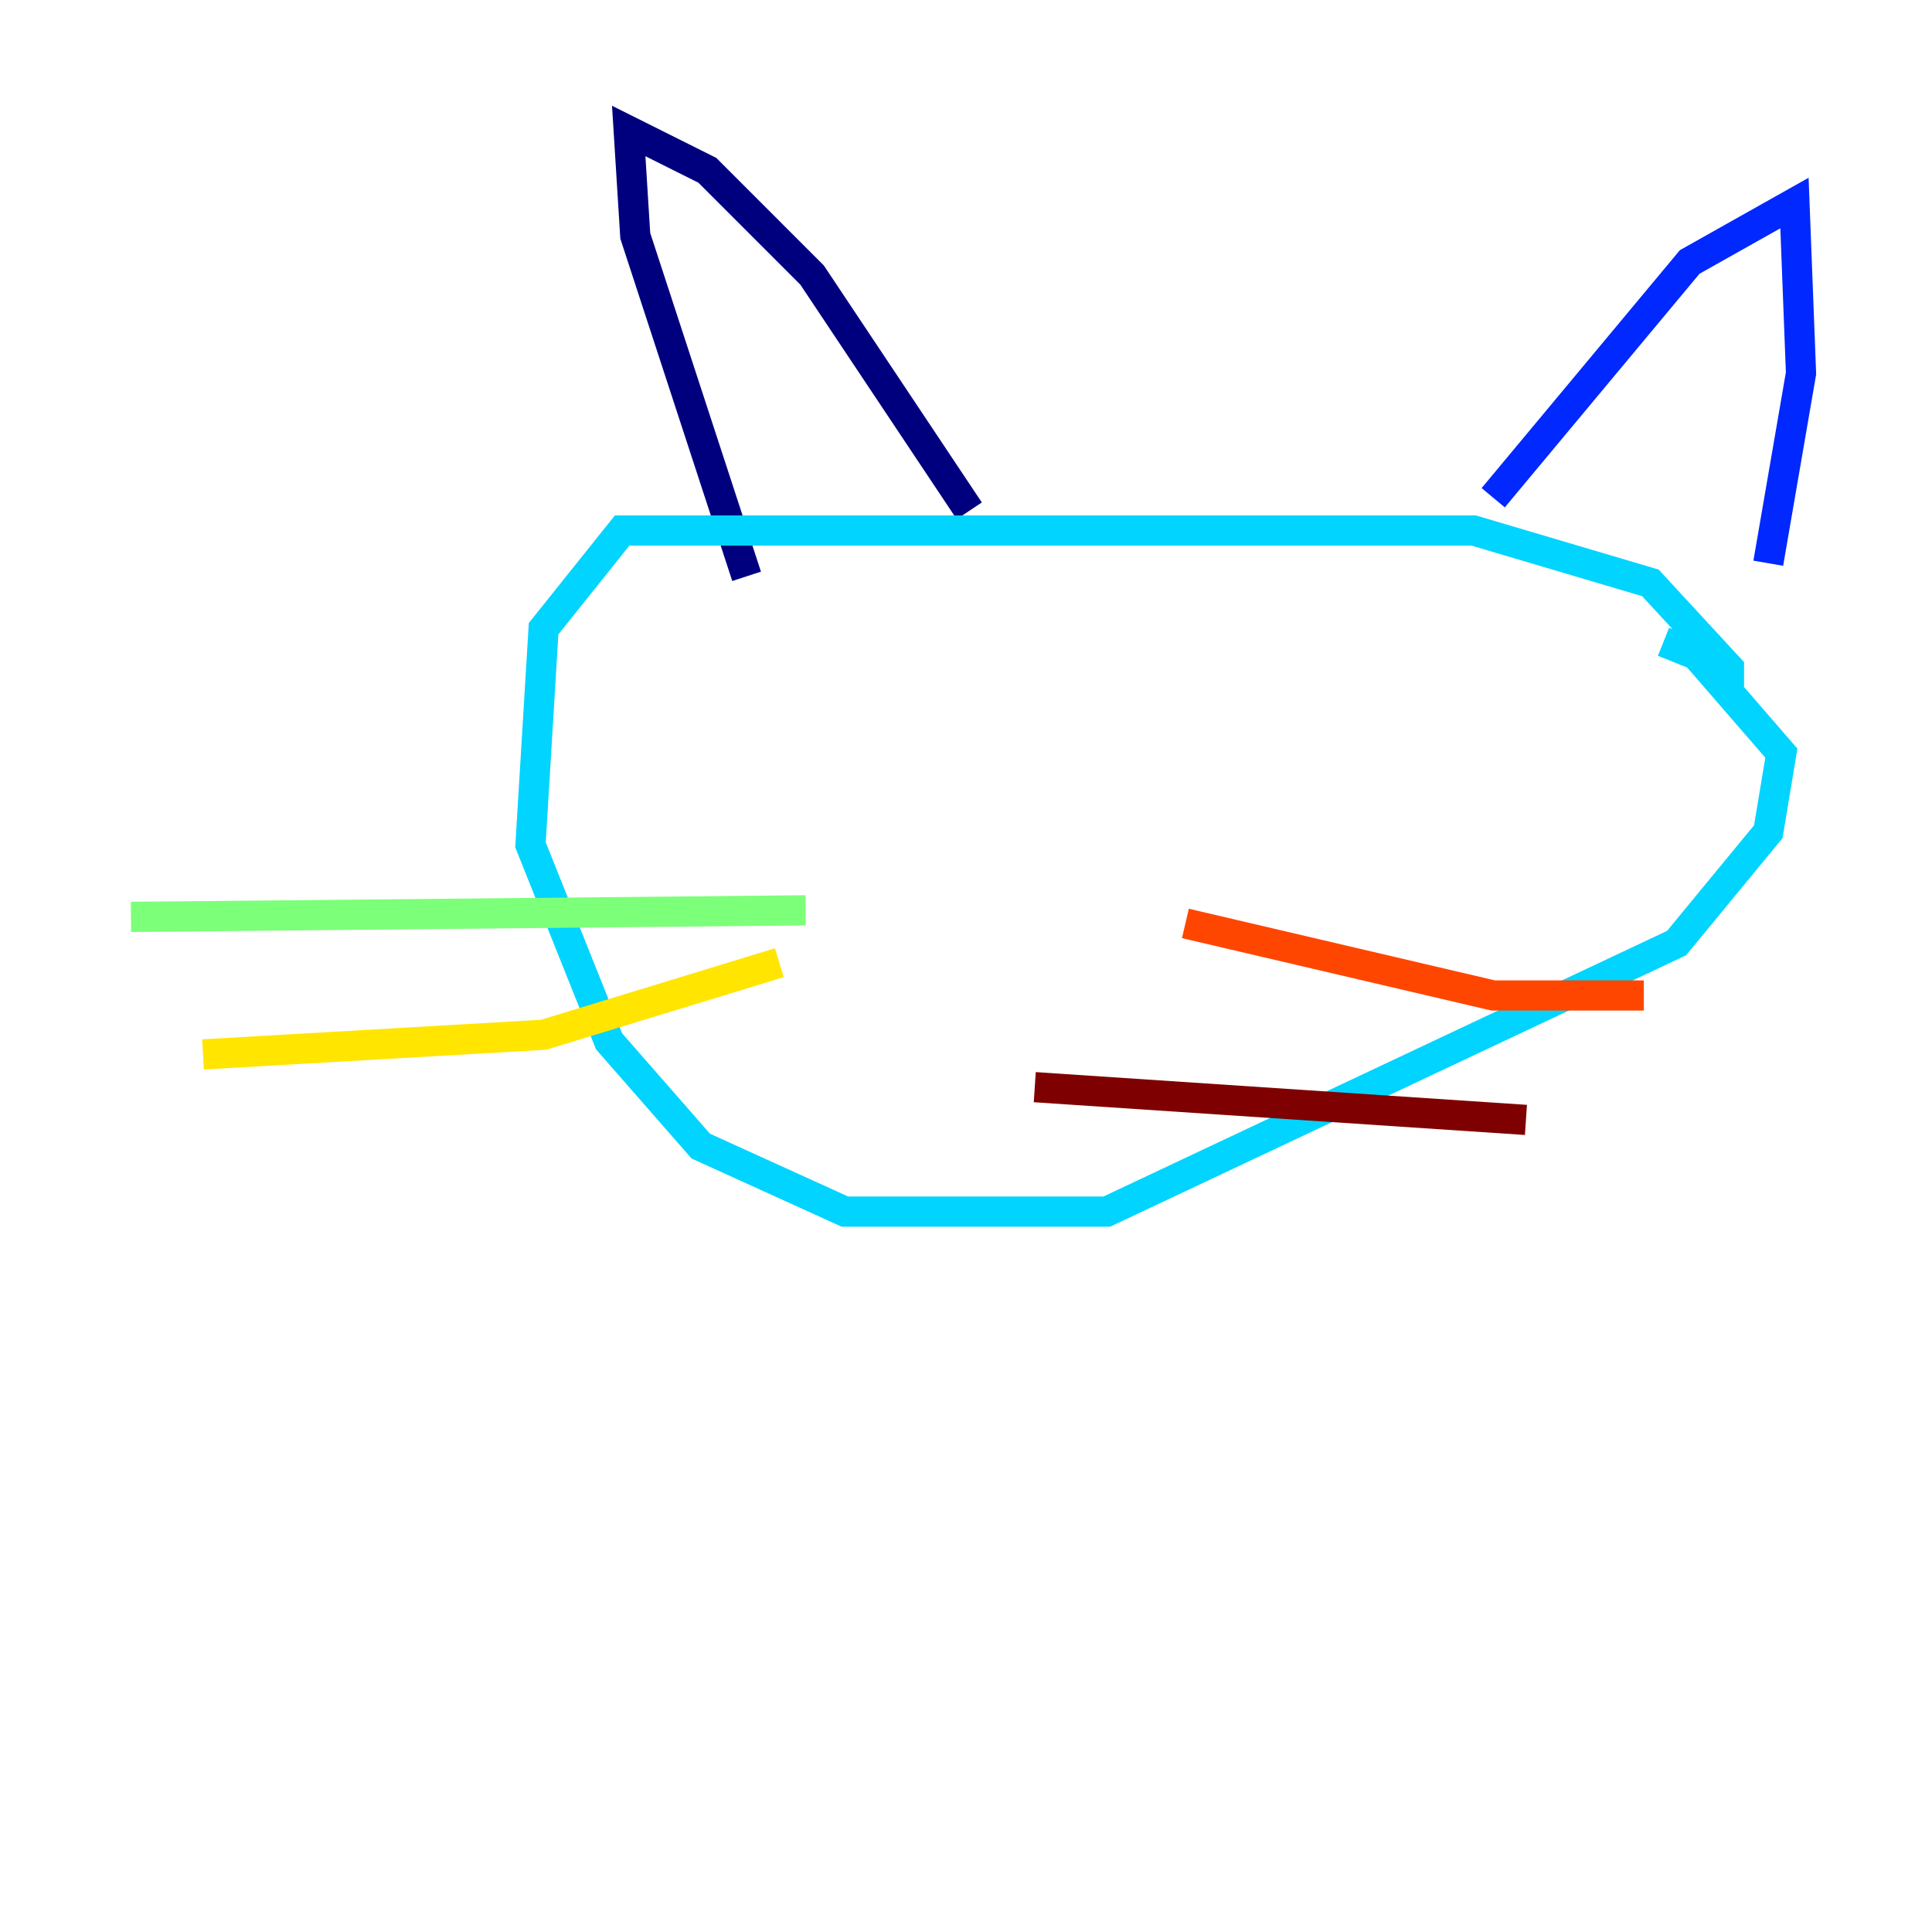 <?xml version="1.0" encoding="utf-8" ?>
<svg baseProfile="tiny" height="128" version="1.2" viewBox="0,0,128,128" width="128" xmlns="http://www.w3.org/2000/svg" xmlns:ev="http://www.w3.org/2001/xml-events" xmlns:xlink="http://www.w3.org/1999/xlink"><defs /><polyline fill="none" points="49.464,38.183 42.088,15.62 41.654,8.678 46.861,11.281 53.803,18.224 64.217,33.844" stroke="#00007f" stroke-width="2" /><polyline fill="none" points="98.929,32.976 111.946,17.356 118.888,13.451 119.322,24.732 117.153,37.315" stroke="#0028ff" stroke-width="2" /><polyline fill="none" points="114.549,45.993 114.549,44.258 109.342,38.617 97.627,35.146 41.22,35.146 36.014,41.654 35.146,55.973 40.352,68.99 46.427,75.932 55.973,80.271 73.329,80.271 111.078,62.481 117.153,55.105 118.02,49.898 112.38,43.39 110.21,42.522" stroke="#00d4ff" stroke-width="2" /><polyline fill="none" points="53.37,60.312 8.678,60.746" stroke="#7cff79" stroke-width="2" /><polyline fill="none" points="51.634,63.783 36.014,68.556 13.451,69.858" stroke="#ffe500" stroke-width="2" /><polyline fill="none" points="78.536,61.18 98.929,65.953 108.909,65.953 102.4,65.953" stroke="#ff4600" stroke-width="2" /><polyline fill="none" points="68.556,72.027 101.098,74.197" stroke="#7f0000" stroke-width="2" /></svg>
